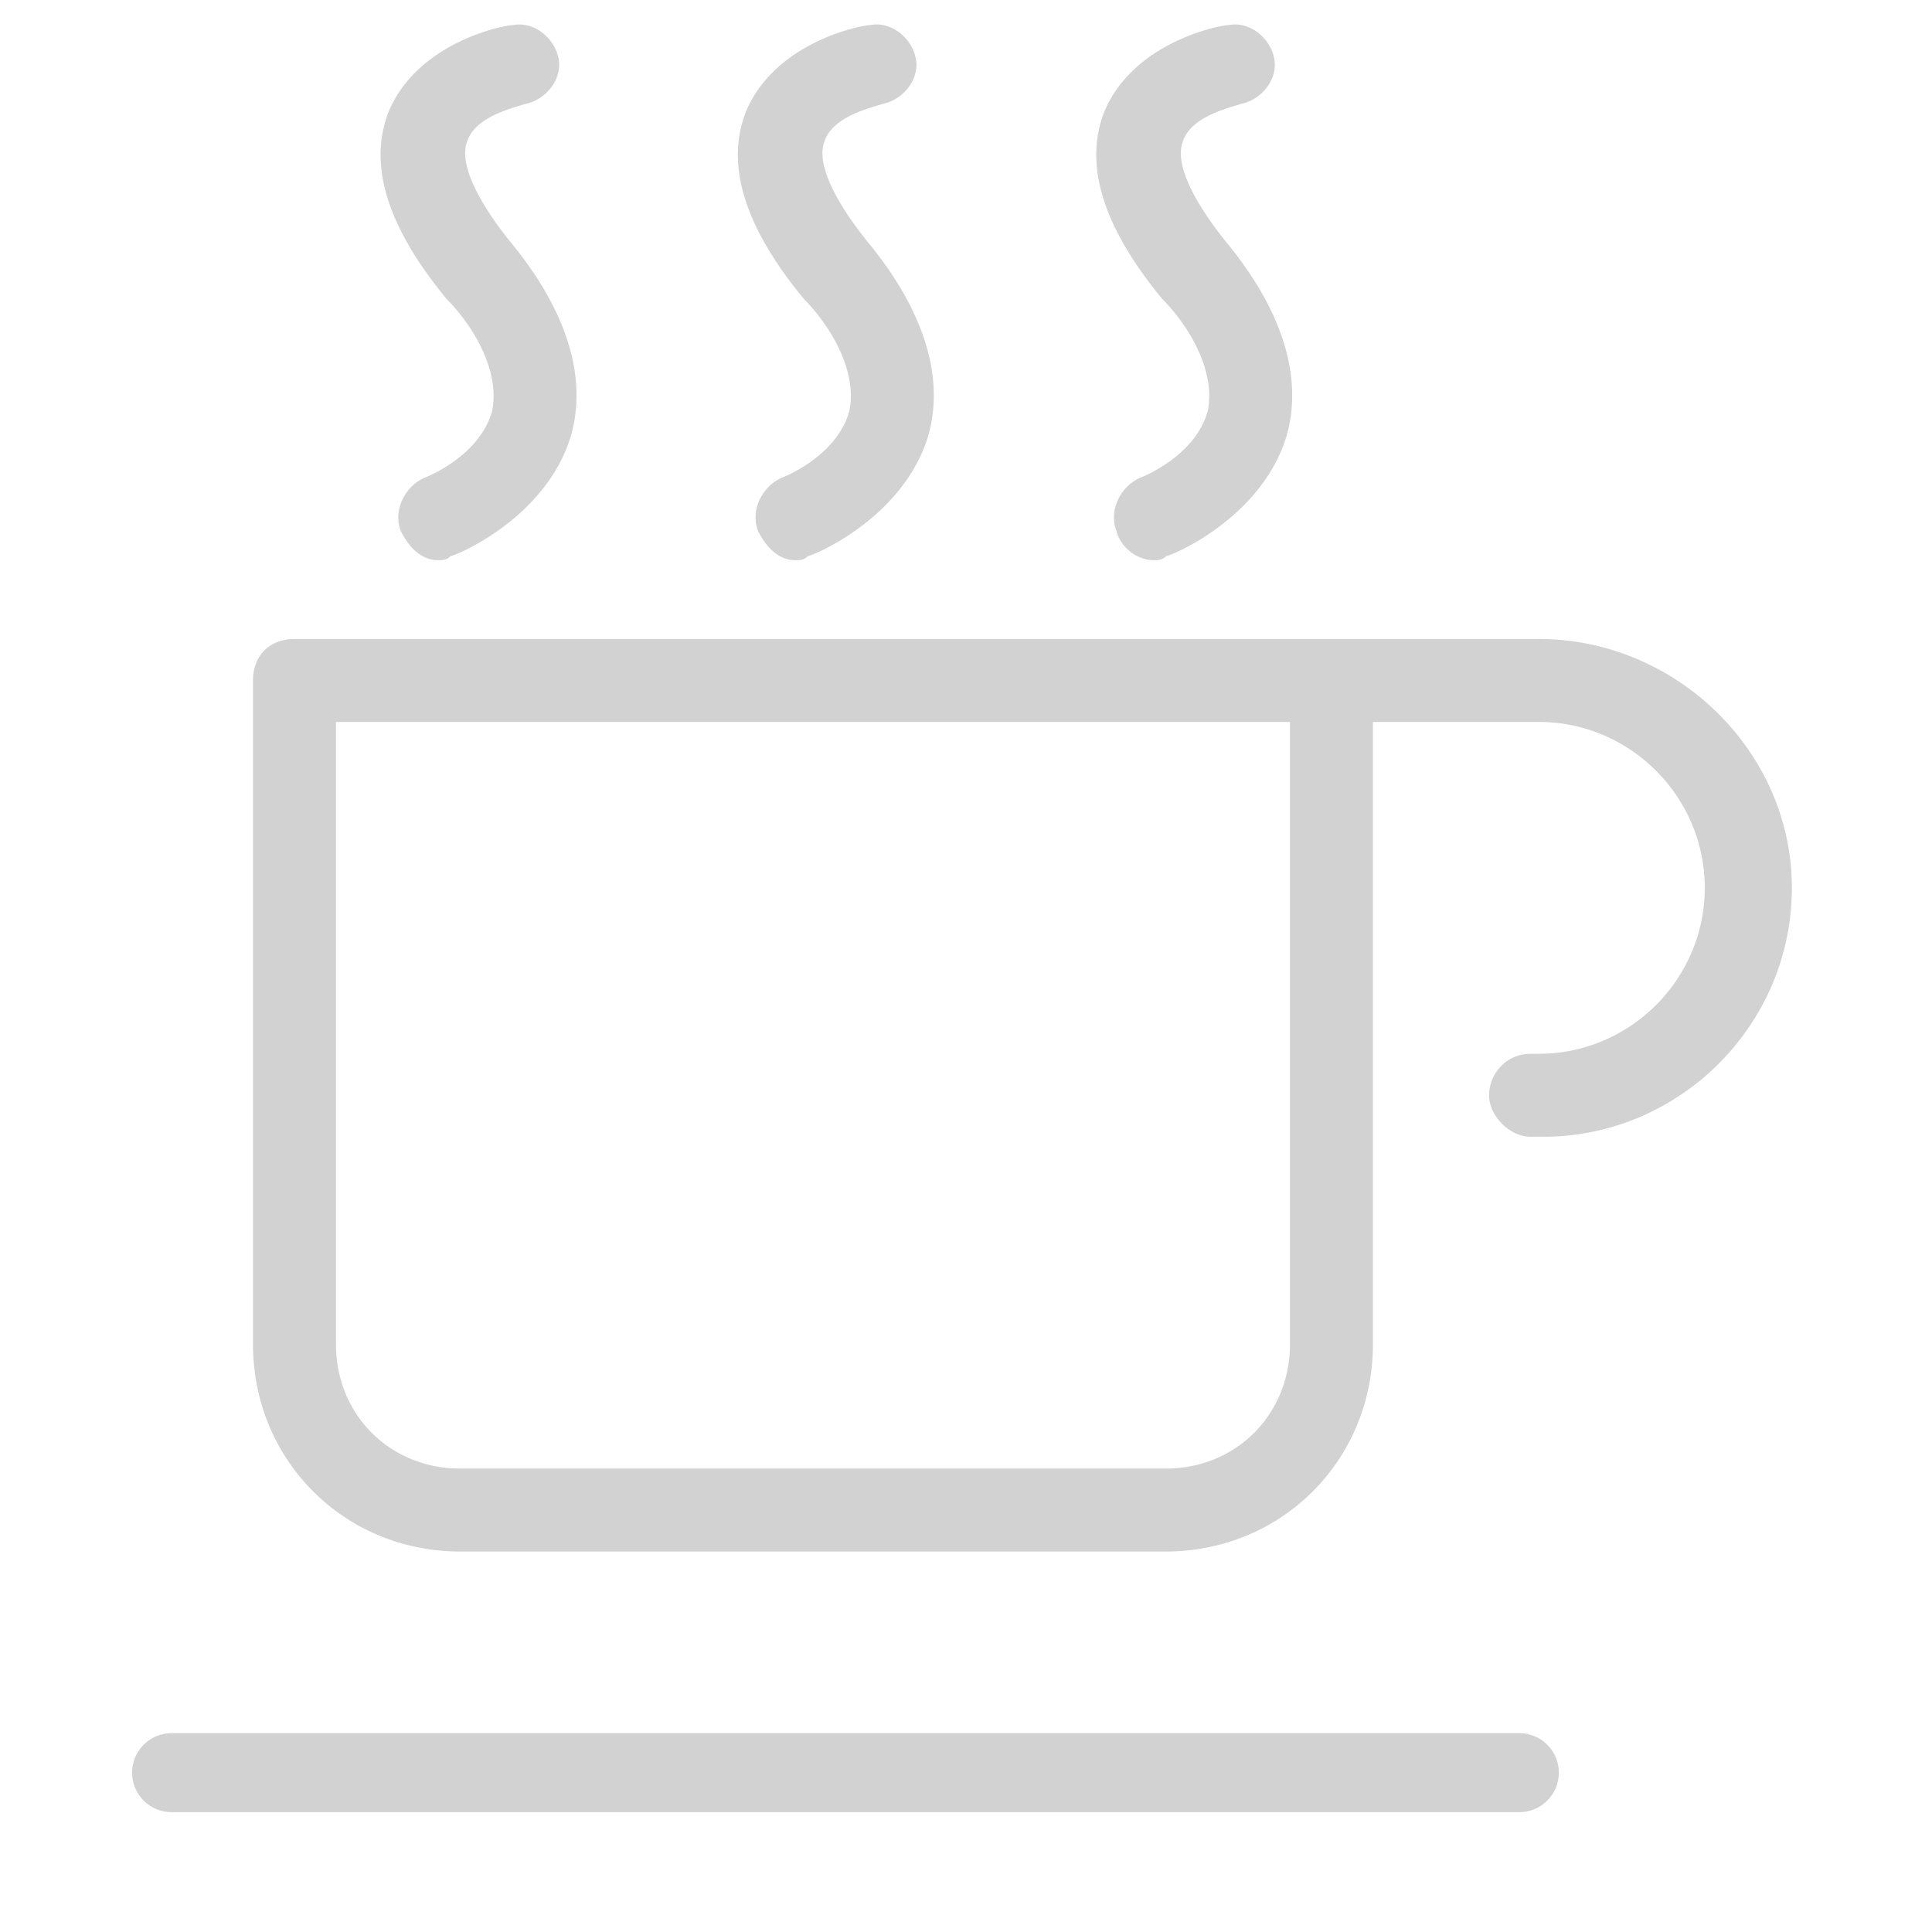 <?xml version="1.0" standalone="no"?><!DOCTYPE svg PUBLIC "-//W3C//DTD SVG 1.1//EN" "http://www.w3.org/Graphics/SVG/1.1/DTD/svg11.dtd"><svg t="1542017614061" class="icon" style="" viewBox="0 0 1024 1024" version="1.1" xmlns="http://www.w3.org/2000/svg" p-id="9784" xmlns:xlink="http://www.w3.org/1999/xlink" width="48" height="48"><defs><style type="text/css"></style></defs><path d="M90.927 918.629h714.363a20.92 20.92 0 0 1 0 41.847H90.934a20.92 20.92 0 1 1 0-41.847z m359.273-700.863c-6.591 24.187-35.169 35.177-35.169 35.177-10.997 4.399-17.595 17.595-13.197 28.578 4.399 8.798 10.997 15.396 19.788 15.396 2.199 0 4.399 0 6.598-2.199 2.199 0 50.565-19.788 63.755-63.755 8.798-30.785-2.199-65.954-30.778-101.131-19.788-24.187-28.578-43.974-24.187-54.964 4.399-13.197 24.187-17.588 30.778-19.788 10.997-2.199 19.788-13.189 17.595-24.179-2.207-10.997-13.197-19.788-24.187-17.595-4.399 0-50.565 8.798-65.954 46.174-10.997 28.578 0 61.555 30.778 98.931 13.197 13.197 28.578 37.376 24.179 59.356z m-189.353 0c-6.598 24.187-35.177 35.177-35.177 35.177-10.99 4.399-17.588 17.595-13.197 28.578 4.399 8.798 10.997 15.396 19.795 15.396 2.199 0 4.399 0 6.591-2.199 2.199 0 50.565-19.788 63.755-63.755 8.798-30.785-2.192-65.954-30.778-101.131-19.788-24.187-28.578-43.974-24.179-54.964 4.399-13.197 24.179-17.588 30.778-19.788 10.99-2.199 19.788-13.189 17.588-24.179-2.199-10.997-13.197-19.788-24.187-17.595-4.399 0-50.565 8.798-65.954 46.174-10.99 28.578 0 61.555 30.778 98.931 13.197 13.197 28.585 37.376 24.187 59.356z m379.313 0c-6.591 24.187-35.177 35.177-35.177 35.177-10.99 4.399-17.581 17.595-13.189 28.578 2.199 8.798 10.997 15.396 19.788 15.396 2.199 0 4.399 0 6.598-2.199 2.199 0 50.565-19.788 63.748-63.755 8.798-30.785-2.192-65.954-30.77-101.131-19.788-24.187-28.585-43.974-24.187-54.964 4.399-13.197 24.187-17.588 30.778-19.788 10.997-2.199 19.788-13.189 17.595-24.179-2.207-10.997-13.197-19.788-24.187-17.595-4.399 0-50.565 8.798-65.954 46.174-10.997 28.578 0 61.555 30.778 98.931 13.189 13.197 28.578 37.376 24.179 59.356z m175.457 120.919h-659.543c-13.189 0-21.98 8.798-21.98 21.987v351.751c0 61.563 48.366 109.929 109.921 109.929h373.738c61.563 0 109.929-48.366 109.929-109.929v-329.771h87.934c48.366 0 87.941 39.575 87.941 87.941s-39.575 87.941-87.941 87.941h-4.399c-13.189 0-21.98 10.99-21.98 21.98 0 10.997 10.99 21.994 21.987 21.994h6.591c72.545 0 131.909-59.363 131.909-131.916 0-72.545-61.555-131.909-134.108-131.909zM683.707 712.423c0 37.376-28.578 65.961-65.954 65.961H244.015c-37.376 0-65.954-28.585-65.954-65.961v-329.771h505.654v329.771z" p-id="9785" fill="#D2D2D2"></path></svg>